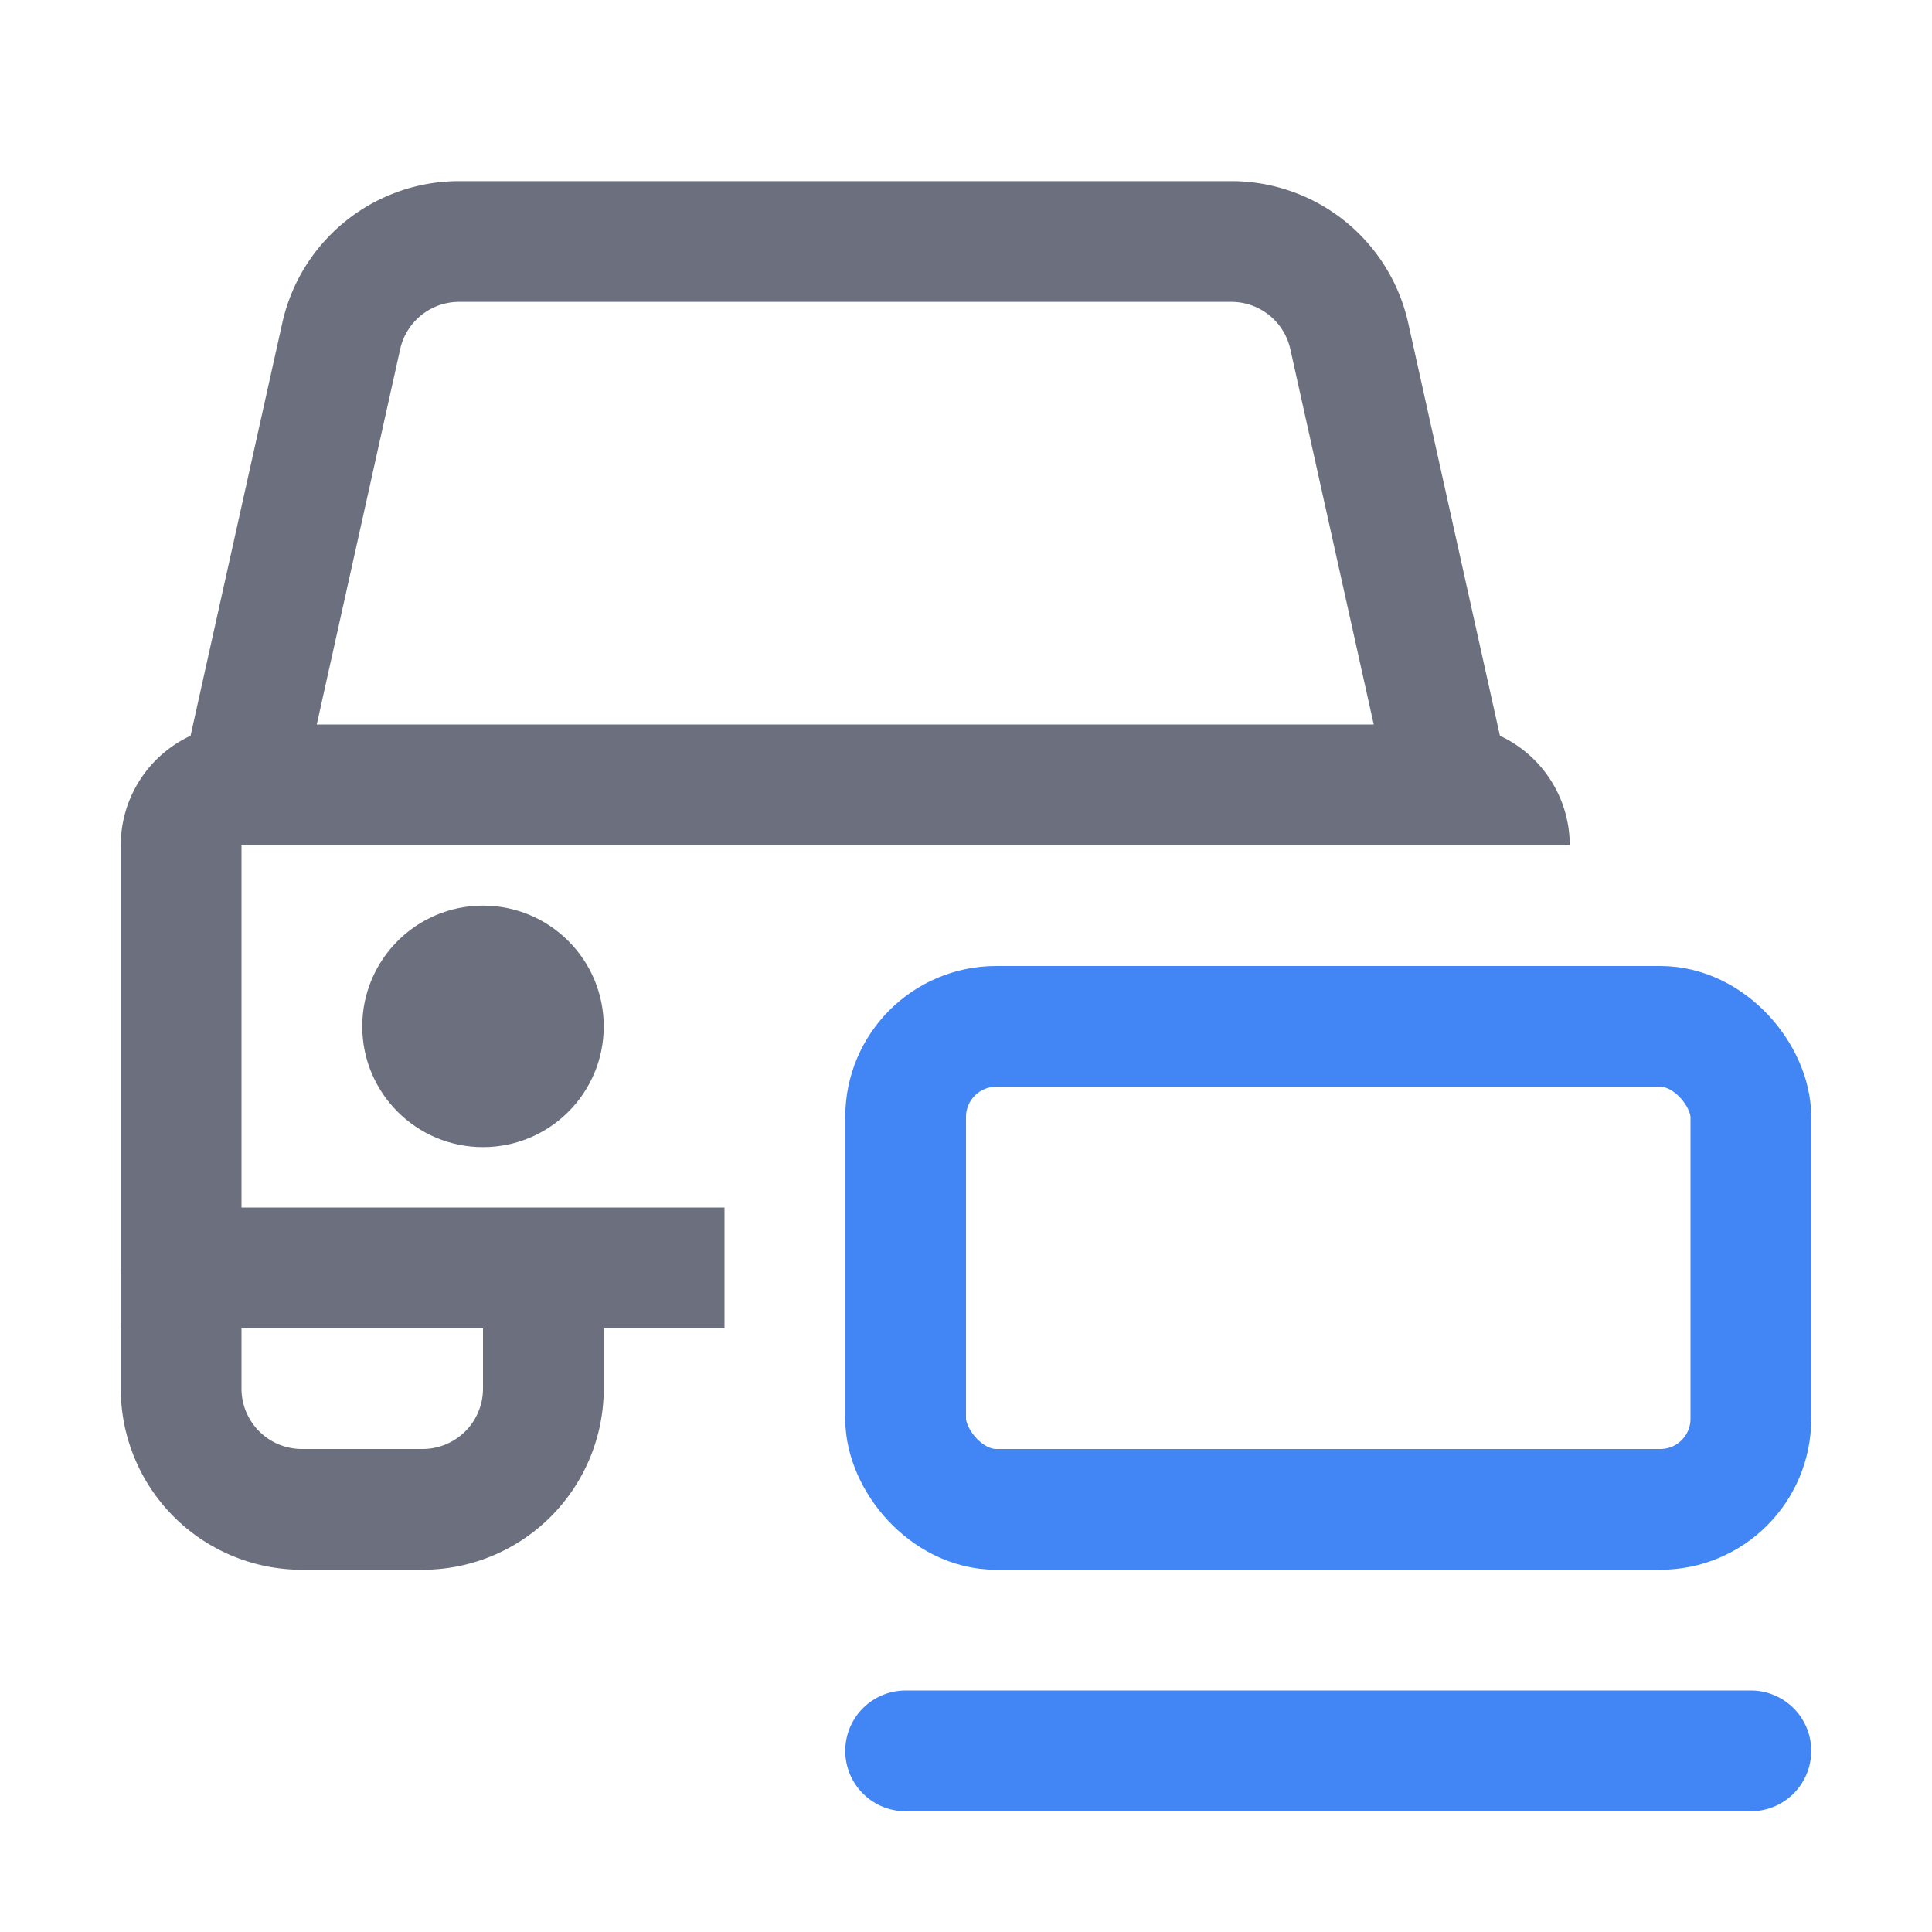 <svg width="16" height="16" viewBox="0 0 16 16" fill="none" xmlns="http://www.w3.org/2000/svg"><path d="M2 6.5l.826-3.717A1 1 0 0 1 3.802 2h6.396a1 1 0 0 1 .976.783L12 6.5M1.5 10.5v1a1 1 0 0 0 1 1h1a1 1 0 0 0 1-1v-1" stroke="#6C707E"/><circle cx="4" cy="8.5" r="1" fill="#6C707E"/><rect x="7.5" y="8.5" width="7" height="4" rx=".75" stroke="#4285F4"/><path d="M7.5 14.5h7" stroke="#4285F4" stroke-linecap="round"/><path fill-rule="evenodd" clip-rule="evenodd" d="M2 7h11a1 1 0 0 0-1-1H2a1 1 0 0 0-1 1v4h5v-1H2V7z" fill="#6C707E"/></svg>